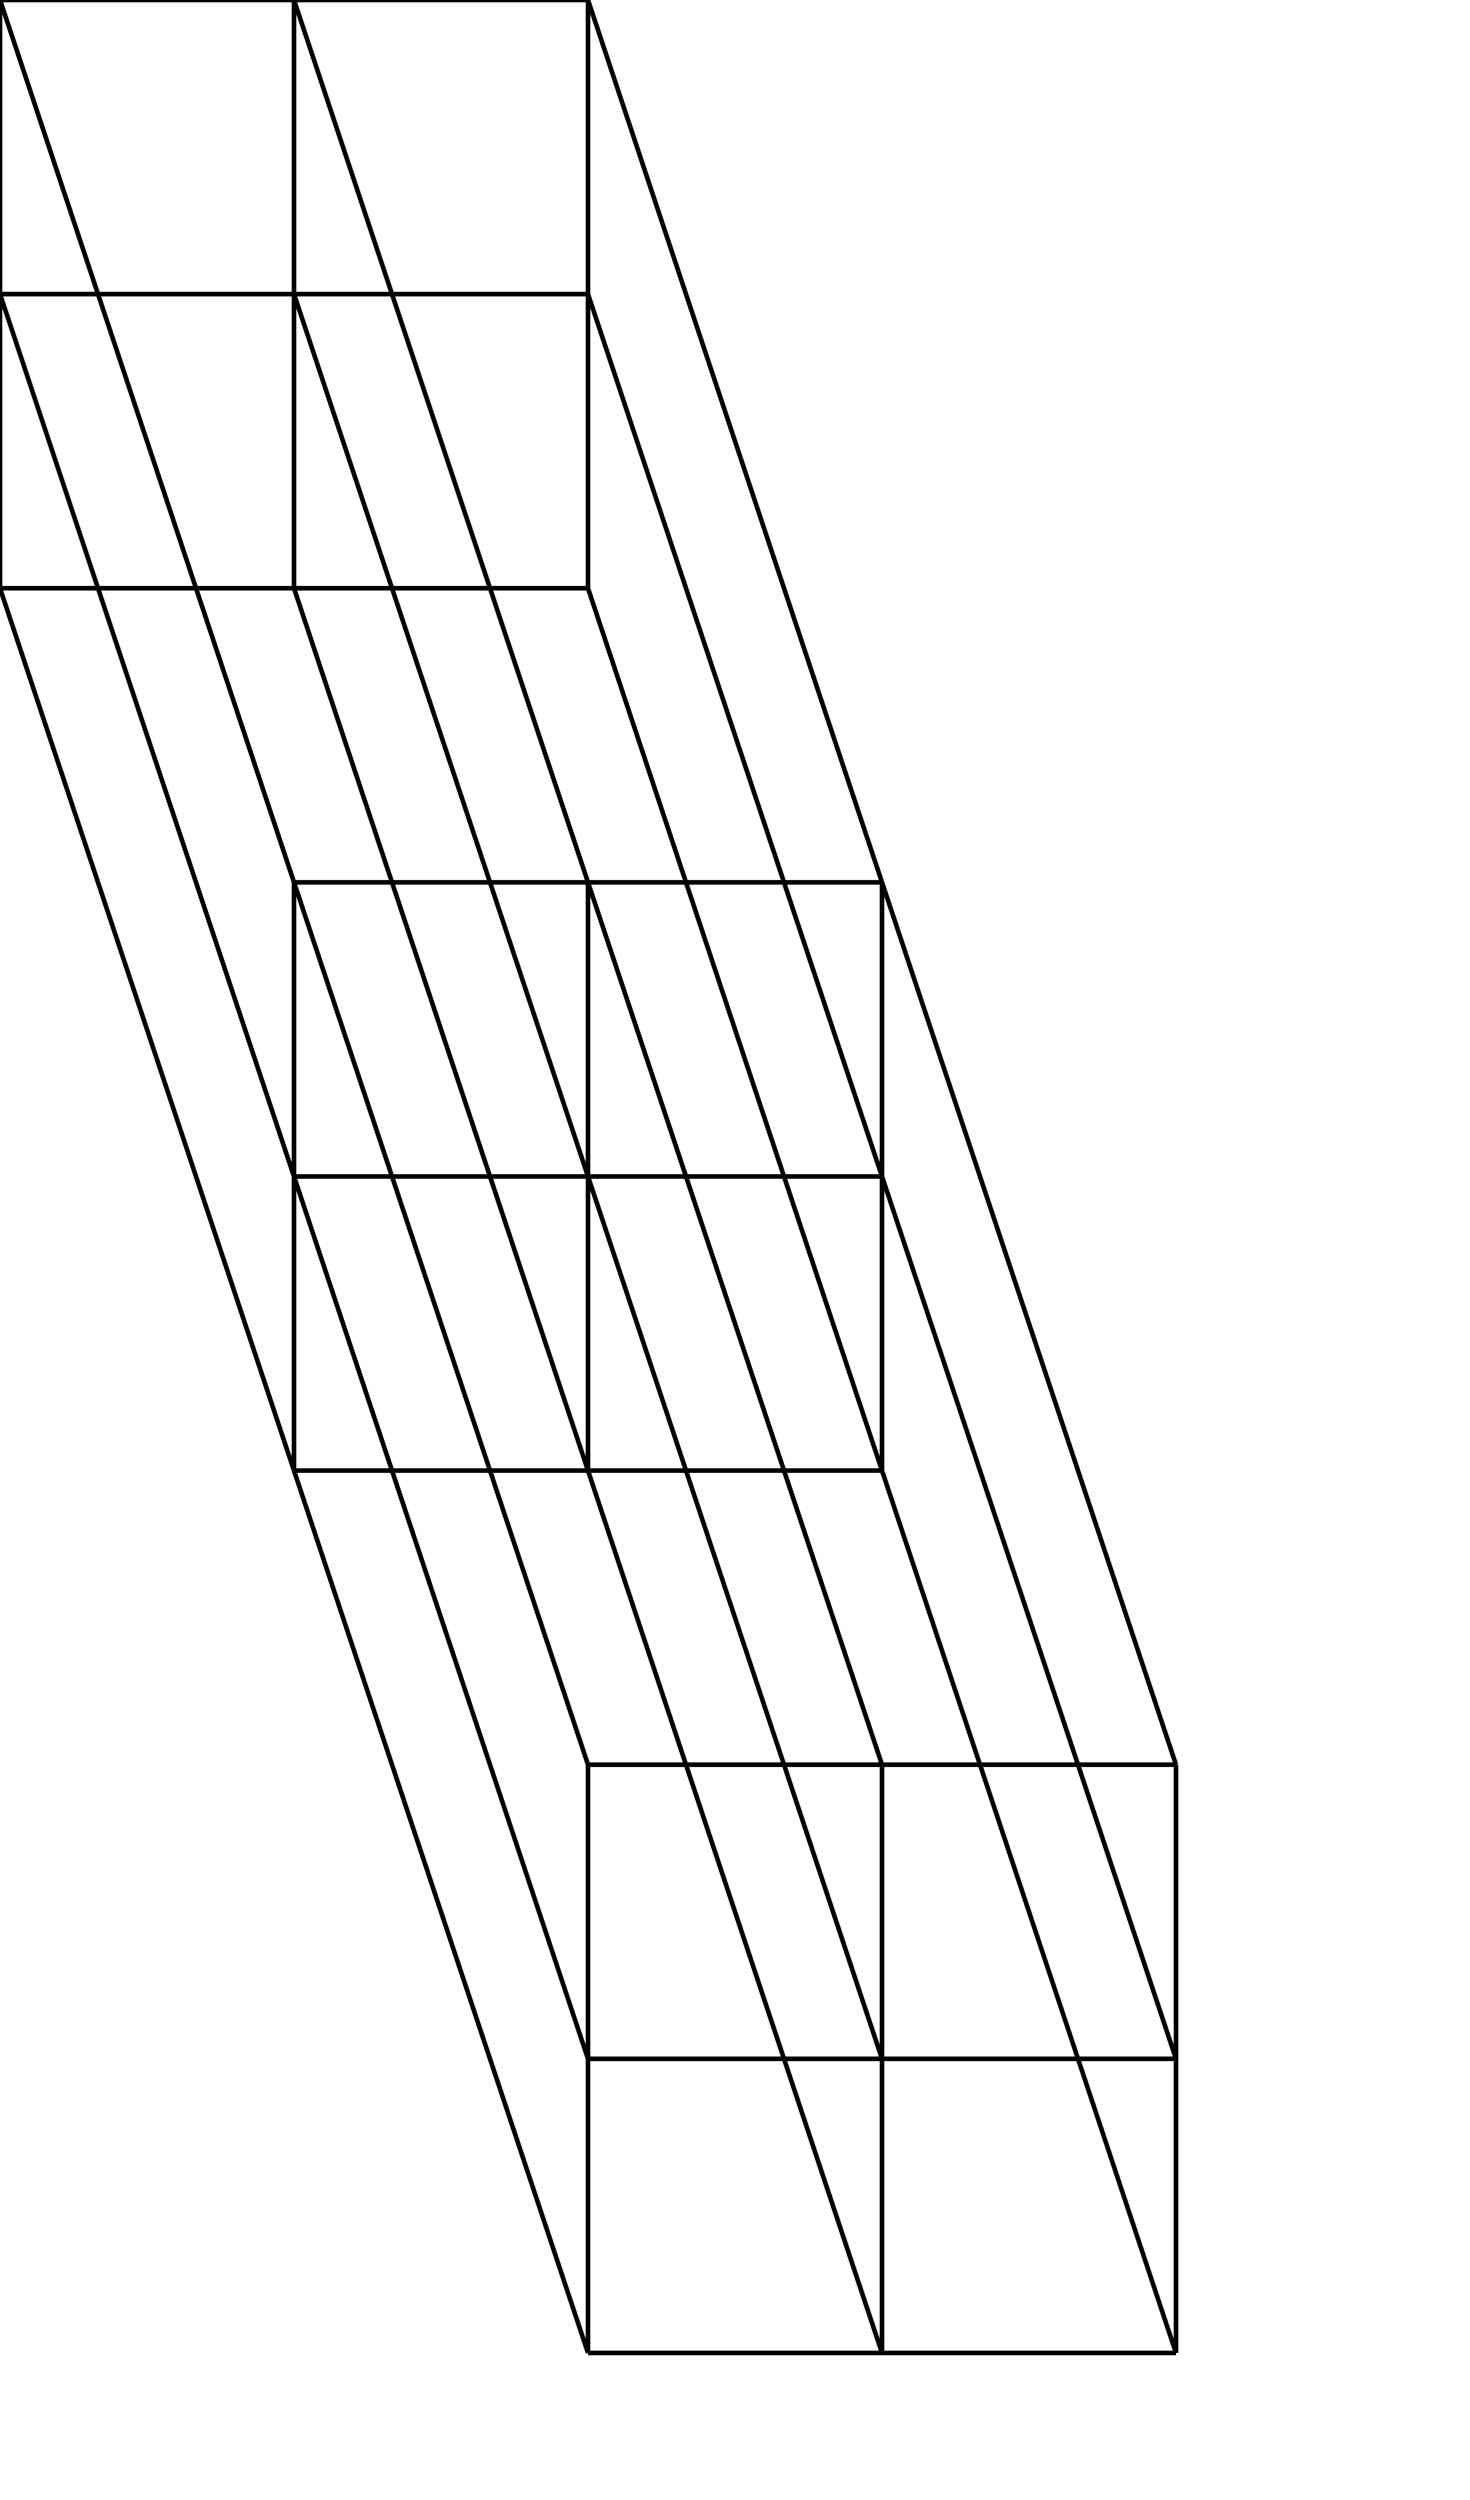 <svg viewBox="64 32 320 544" xmlns="http://www.w3.org/2000/svg">
<line x1="64" y1="32" x2="128" y2="224" stroke="black" />
<line x1="64" y1="32" x2="64" y2="96" stroke="black" />
<line x1="64" y1="32" x2="128" y2="32" stroke="black" />
<line x1="128" y1="224" x2="192" y2="416" stroke="black" />
<line x1="128" y1="224" x2="128" y2="288" stroke="black" />
<line x1="128" y1="224" x2="192" y2="224" stroke="black" />
<line x1="192" y1="416" x2="192" y2="480" stroke="black" />
<line x1="192" y1="416" x2="256" y2="416" stroke="black" />
<line x1="64" y1="96" x2="128" y2="288" stroke="black" />
<line x1="64" y1="96" x2="64" y2="160" stroke="black" />
<line x1="64" y1="96" x2="128" y2="96" stroke="black" />
<line x1="128" y1="288" x2="192" y2="480" stroke="black" />
<line x1="128" y1="288" x2="128" y2="352" stroke="black" />
<line x1="128" y1="288" x2="192" y2="288" stroke="black" />
<line x1="192" y1="480" x2="192" y2="544" stroke="black" />
<line x1="192" y1="480" x2="256" y2="480" stroke="black" />
<line x1="64" y1="160" x2="128" y2="352" stroke="black" />
<line x1="64" y1="160" x2="128" y2="160" stroke="black" />
<line x1="128" y1="352" x2="192" y2="544" stroke="black" />
<line x1="128" y1="352" x2="192" y2="352" stroke="black" />
<line x1="192" y1="544" x2="256" y2="544" stroke="black" />
<line x1="128" y1="32" x2="192" y2="224" stroke="black" />
<line x1="128" y1="32" x2="128" y2="96" stroke="black" />
<line x1="128" y1="32" x2="192" y2="32" stroke="black" />
<line x1="192" y1="224" x2="256" y2="416" stroke="black" />
<line x1="192" y1="224" x2="192" y2="288" stroke="black" />
<line x1="192" y1="224" x2="256" y2="224" stroke="black" />
<line x1="256" y1="416" x2="256" y2="480" stroke="black" />
<line x1="256" y1="416" x2="320" y2="416" stroke="black" />
<line x1="128" y1="96" x2="192" y2="288" stroke="black" />
<line x1="128" y1="96" x2="128" y2="160" stroke="black" />
<line x1="128" y1="96" x2="192" y2="96" stroke="black" />
<line x1="192" y1="288" x2="256" y2="480" stroke="black" />
<line x1="192" y1="288" x2="192" y2="352" stroke="black" />
<line x1="192" y1="288" x2="256" y2="288" stroke="black" />
<line x1="256" y1="480" x2="256" y2="544" stroke="black" />
<line x1="256" y1="480" x2="320" y2="480" stroke="black" />
<line x1="128" y1="160" x2="192" y2="352" stroke="black" />
<line x1="128" y1="160" x2="192" y2="160" stroke="black" />
<line x1="192" y1="352" x2="256" y2="544" stroke="black" />
<line x1="192" y1="352" x2="256" y2="352" stroke="black" />
<line x1="256" y1="544" x2="320" y2="544" stroke="black" />
<line x1="192" y1="32" x2="256" y2="224" stroke="black" />
<line x1="192" y1="32" x2="192" y2="96" stroke="black" />
<line x1="256" y1="224" x2="320" y2="416" stroke="black" />
<line x1="256" y1="224" x2="256" y2="288" stroke="black" />
<line x1="320" y1="416" x2="320" y2="480" stroke="black" />
<line x1="192" y1="96" x2="256" y2="288" stroke="black" />
<line x1="192" y1="96" x2="192" y2="160" stroke="black" />
<line x1="256" y1="288" x2="320" y2="480" stroke="black" />
<line x1="256" y1="288" x2="256" y2="352" stroke="black" />
<line x1="320" y1="480" x2="320" y2="544" stroke="black" />
<line x1="192" y1="160" x2="256" y2="352" stroke="black" />
<line x1="256" y1="352" x2="320" y2="544" stroke="black" />
</svg>
